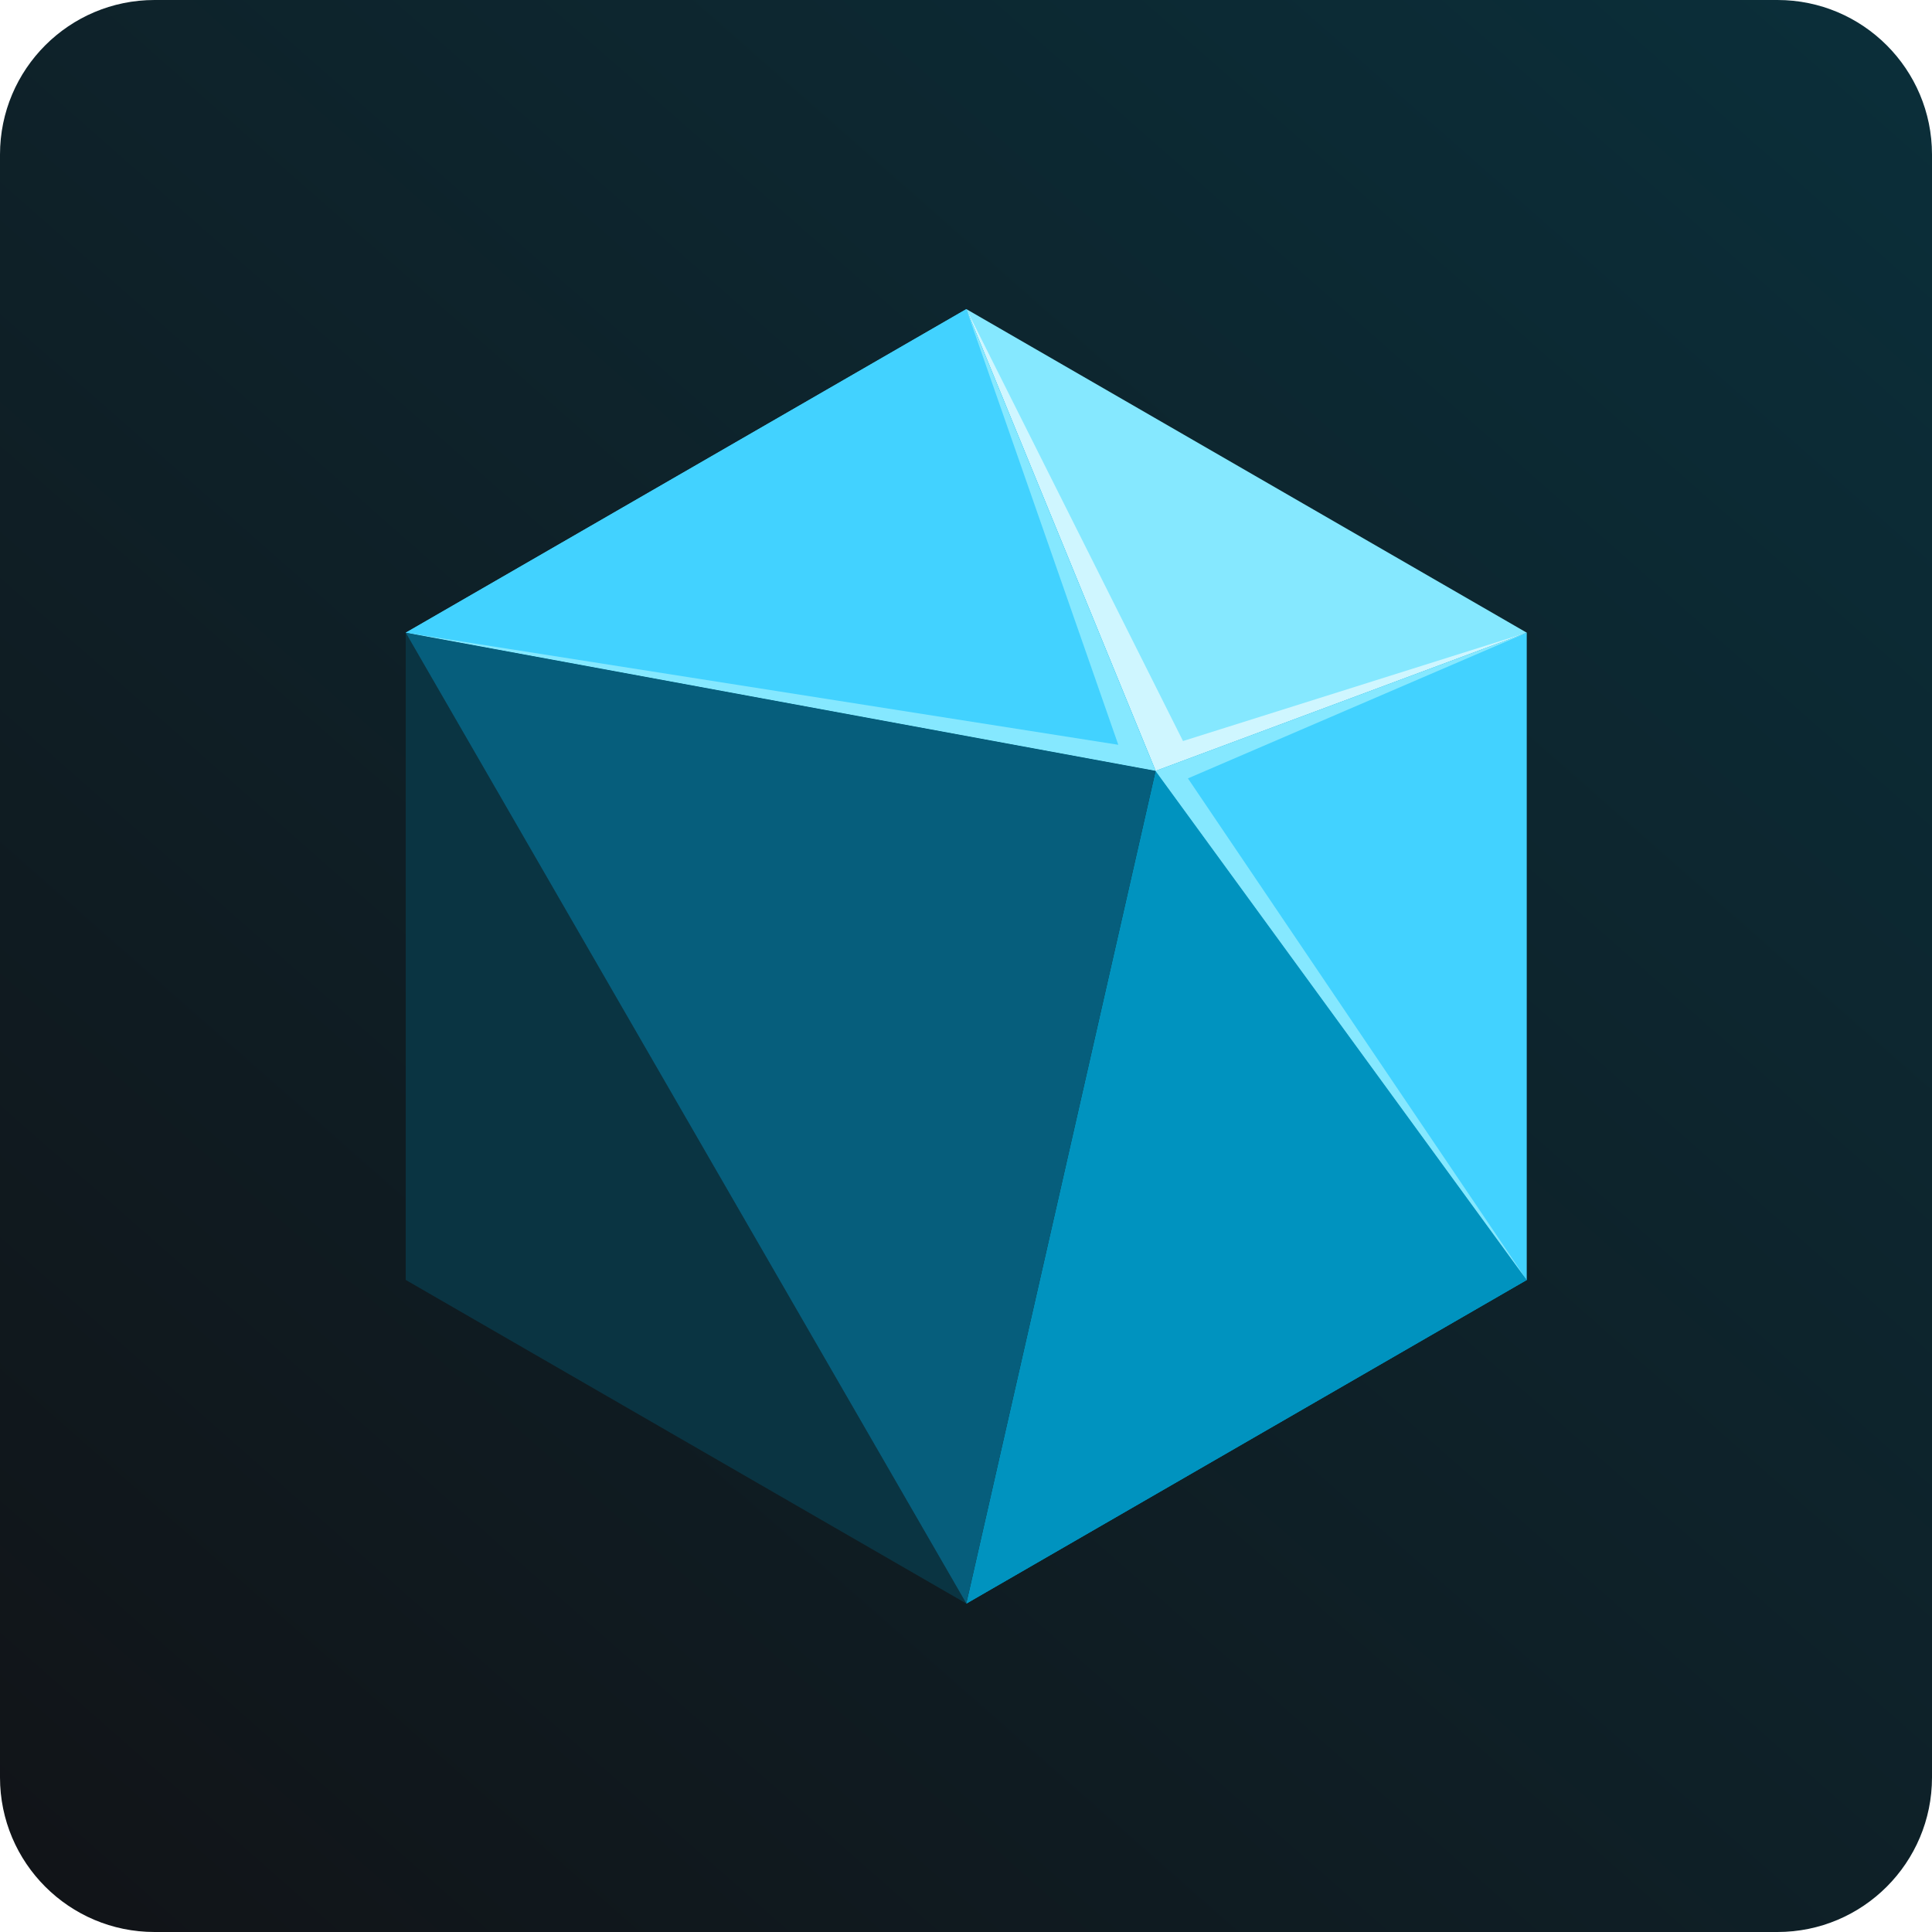 <svg width="100" height="100" viewBox="0 0 100 100" fill="none" xmlns="http://www.w3.org/2000/svg">
<g clip-path="url(#clip0_3227_1140)">
<path d="M92 0H8C3.582 0 0 3.582 0 8V92C0 96.418 3.582 100 8 100H92C96.418 100 100 96.418 100 92V8C100 3.582 96.418 0 92 0Z" fill="url(#paint0_linear_3227_1140)"/>
<path d="M50.019 83L59.816 39.902L79.027 66.249L50.019 83Z" fill="#02799C"/>
<path d="M50.019 83L59.816 39.902L79.027 66.249L50.019 83Z" fill="#0093BF"/>
<path d="M50.019 83L60.717 43.508L79.027 66.249L50.019 83Z" fill="#0093BF"/>
<path d="M50.018 83L21 66.249V32.749L50.018 83Z" fill="#0A3442"/>
<path d="M79.027 32.749L59.816 39.902L50.019 16L79.027 32.749Z" fill="#85E8FF"/>
<path d="M61.232 38.356L50.019 16L59.816 39.902L79.027 32.749L61.232 38.356Z" fill="#CFF6FF"/>
<path d="M59.814 39.902L21 32.749L50.018 16L59.814 39.902Z" fill="#42D2FF"/>
<path d="M59.814 39.902L21 32.749L50.018 16L59.814 39.902Z" fill="#42D2FF"/>
<path d="M59.814 39.902L50.018 16L57.882 38.55L21 32.749L59.814 39.902Z" fill="#85E8FF"/>
<path d="M50.018 83L21 32.749L59.814 39.902L50.018 83Z" fill="#065E7C"/>
<path d="M79.024 32.749V66.249L59.813 39.902L79.024 32.749Z" fill="#42D2FF"/>
<path d="M79.024 32.749L59.813 39.902L79.024 66.249L61.487 40.289L79.024 32.749Z" fill="#85E8FF"/>
</g>
<defs>
<linearGradient id="paint0_linear_3227_1140" x1="94" y1="3.32117e-06" x2="6" y2="100" gradientUnits="userSpaceOnUse">
<stop stop-color="#0B2E39"/>
<stop offset="1" stop-color="#111418"/>
</linearGradient>
<clipPath id="clip0_3227_1140">
<rect width="100" height="100" fill="white"/>
</clipPath>
</defs>
</svg>
